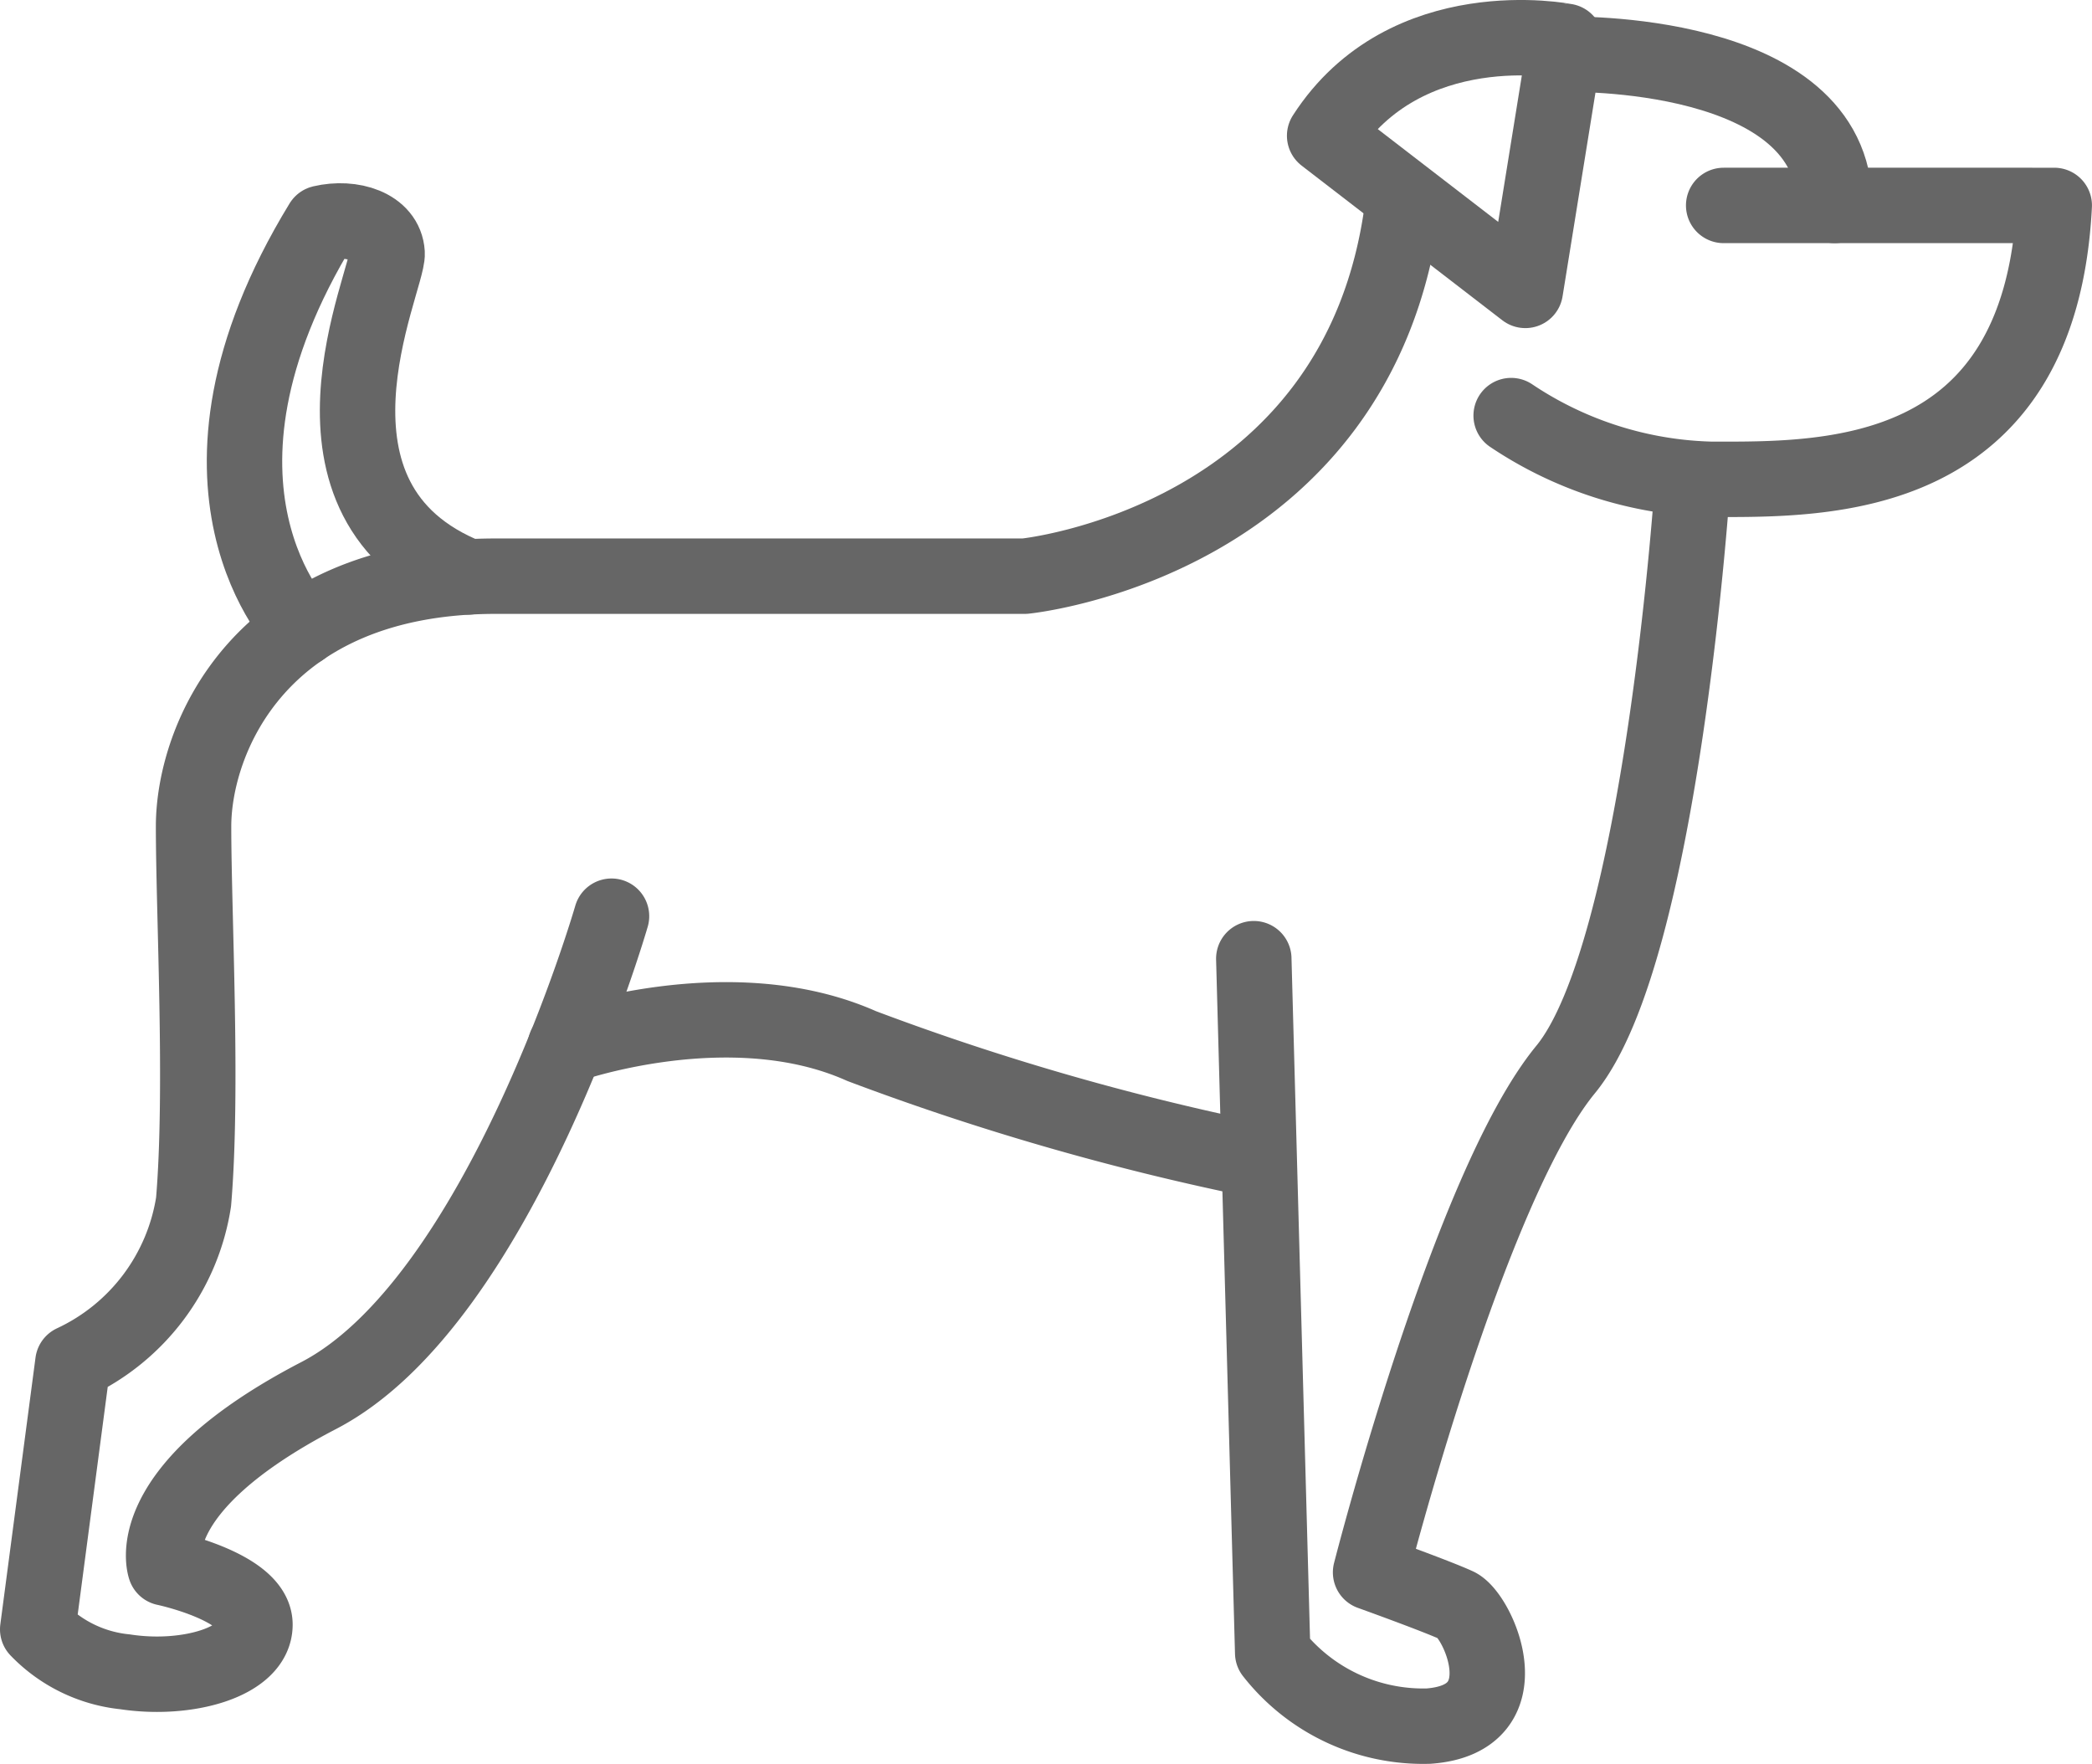 <svg xmlns="http://www.w3.org/2000/svg" viewBox="0 0 41.61 35.091">
  <defs>
    <style>
      .cls-1 {
        fill: none;
        stroke: #666;
        stroke-linecap: round;
        stroke-linejoin: round;
        stroke-width: 1.5px;
      }
    </style>
  </defs>
  <title>Mediano</title>
  <g id="Capa_2" data-name="Capa 2">
    <g id="Capa_1-2" data-name="Capa 1">
      <g>
        <path class="cls-1" d="M12.163,18.223s-2.207,7.656-5.824,9.534-3.053,3.429-3.053,3.429,1.785.376,1.785,1.127-1.362,1.127-2.583.939A2.8,2.8,0,0,1,.75,32.407l.7-5.307a4.24,4.24,0,0,0,2.4-3.194c.188-2.207,0-5.73,0-7.468s1.315-4.978,6.012-4.978H20.382S27.051,10.8,27.9,4.086"/>
        <path class="cls-1" d="M31.138,1.08s5.354-.141,5.354,3.006"/>
        <path class="cls-1" d="M30.057,8.266a7.473,7.473,0,0,0,3.992,1.268c2.254,0,6.528.094,6.81-5.448H34.284"/>
        <path class="cls-1" d="M26.347,2.7l3.992,3.076.8-4.955S27.967.187,26.347,2.7Z"/>
        <path class="cls-1" d="M24.938,19.068l.376,13.808a3.8,3.8,0,0,0,3.1,1.456c1.926-.141.986-2.207.564-2.4s-1.717-.658-1.717-.658,1.952-7.656,3.878-10S33.672,9.521,33.672,9.521"/>
        <path class="cls-1" d="M24.938,23.06a51.5,51.5,0,0,1-7.8-2.254c-2.63-1.174-5.893,0-5.893,0"/>
        <path class="cls-1" d="M6,12.505s-2.807-2.819.4-8.068c.6-.141,1.268.07,1.3.6S5.579,9.988,9.317,11.475"/>
      </g>
    </g>
  </g>
</svg>
